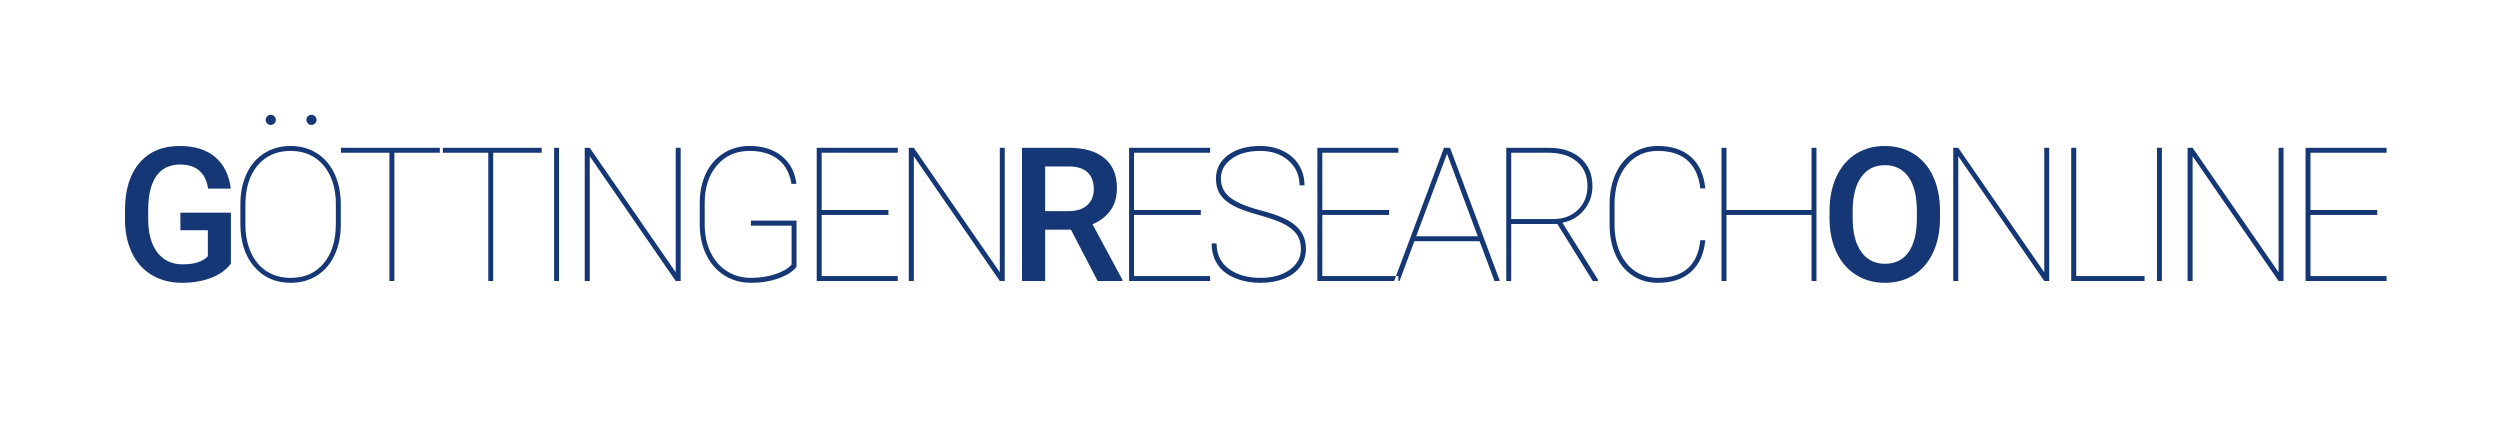 <?xml version="1.0" encoding="UTF-8"?>
<svg width="347px" height="60px" viewBox="0 0 347 60" version="1.1" xmlns="http://www.w3.org/2000/svg" xmlns:xlink="http://www.w3.org/1999/xlink">
    <!-- Generator: Sketch 48.1 (47250) - http://www.bohemiancoding.com/sketch -->
    <title>logo_gro_all_blue</title>
    <desc>Created with Sketch.</desc>
    <defs></defs>
    <g id="Logo" stroke="none" stroke-width="1" fill="none" fill-rule="evenodd">
        <g id="logo_gro_all_blue" fill="#163776">
            <path d="M32.047,36.601 C31.378,37.472 30.452,38.132 29.267,38.581 C28.082,39.03 26.736,39.254 25.229,39.254 C23.681,39.254 22.31,38.903 21.116,38.2 C19.923,37.498 19.002,36.493 18.355,35.185 C17.708,33.877 17.371,32.352 17.346,30.608 L17.346,29.161 C17.346,26.368 18.014,24.187 19.352,22.617 C20.689,21.047 22.555,20.262 24.95,20.262 C27.007,20.262 28.64,20.77 29.851,21.785 C31.061,22.801 31.789,24.265 32.034,26.178 L28.886,26.178 C28.53,23.952 27.24,22.839 25.014,22.839 C23.575,22.839 22.481,23.357 21.732,24.394 C20.983,25.431 20.596,26.952 20.57,28.958 L20.57,30.38 C20.57,32.377 20.991,33.928 21.833,35.033 C22.676,36.137 23.846,36.689 25.344,36.689 C26.986,36.689 28.154,36.317 28.848,35.572 L28.848,31.954 L25.039,31.954 L25.039,29.517 L32.047,29.517 L32.047,36.601 Z M47.303,31.142 C47.303,32.741 47.017,34.157 46.446,35.388 C45.875,36.62 45.06,37.572 44.002,38.245 C42.944,38.917 41.726,39.254 40.346,39.254 C38.264,39.254 36.58,38.513 35.293,37.032 C34.007,35.551 33.364,33.554 33.364,31.04 L33.364,28.374 C33.364,26.783 33.649,25.369 34.22,24.134 C34.792,22.898 35.608,21.944 36.671,21.271 C37.733,20.598 38.949,20.262 40.321,20.262 C41.7,20.262 42.921,20.598 43.983,21.271 C45.045,21.944 45.864,22.9 46.44,24.14 C47.015,25.38 47.303,26.791 47.303,28.374 L47.303,31.142 Z M46.617,28.349 C46.617,26.114 46.05,24.322 44.916,22.972 C43.782,21.622 42.25,20.947 40.321,20.947 C38.416,20.947 36.897,21.618 35.763,22.959 C34.629,24.301 34.062,26.127 34.062,28.438 L34.062,31.142 C34.062,32.614 34.318,33.916 34.83,35.045 C35.342,36.175 36.072,37.045 37.02,37.654 C37.968,38.264 39.076,38.568 40.346,38.568 C42.276,38.568 43.803,37.896 44.929,36.55 C46.055,35.204 46.617,33.368 46.617,31.04 L46.617,28.349 Z M36.88,16.644 C36.88,16.449 36.948,16.282 37.083,16.142 C37.219,16.002 37.384,15.933 37.578,15.933 C37.773,15.933 37.94,16.002 38.08,16.142 C38.219,16.282 38.289,16.449 38.289,16.644 C38.289,16.838 38.219,17.003 38.08,17.139 C37.94,17.274 37.773,17.342 37.578,17.342 C37.384,17.342 37.219,17.274 37.083,17.139 C36.948,17.003 36.88,16.838 36.88,16.644 Z M42.53,16.644 C42.53,16.449 42.597,16.282 42.733,16.142 C42.868,16.002 43.033,15.933 43.228,15.933 C43.422,15.933 43.59,16.002 43.729,16.142 C43.869,16.282 43.939,16.449 43.939,16.644 C43.939,16.838 43.869,17.003 43.729,17.139 C43.59,17.274 43.422,17.342 43.228,17.342 C43.033,17.342 42.868,17.274 42.733,17.139 C42.597,17.003 42.53,16.838 42.53,16.644 Z M61.467,21.201 L54.739,21.201 L54.739,39 L54.053,39 L54.053,21.201 L47.325,21.201 L47.325,20.516 L61.467,20.516 L61.467,21.201 Z M75.187,21.201 L68.459,21.201 L68.459,39 L67.773,39 L67.773,21.201 L61.045,21.201 L61.045,20.516 L75.187,20.516 L75.187,21.201 Z M77.596,39 L76.91,39 L76.91,20.516 L77.596,20.516 L77.596,39 Z M94.477,39 L93.791,39 L81.858,21.684 L81.858,39 L81.159,39 L81.159,20.516 L81.858,20.516 L93.791,37.794 L93.791,20.516 L94.477,20.516 L94.477,39 Z M110.558,37.02 C110.093,37.663 109.276,38.196 108.108,38.619 C106.94,39.042 105.653,39.254 104.249,39.254 C102.877,39.254 101.654,38.92 100.58,38.251 C99.505,37.582 98.665,36.639 98.06,35.42 C97.454,34.201 97.143,32.822 97.126,31.281 L97.126,28.107 C97.126,26.592 97.418,25.234 98.002,24.032 C98.586,22.83 99.407,21.902 100.465,21.246 C101.523,20.59 102.712,20.262 104.033,20.262 C105.869,20.262 107.365,20.731 108.52,21.671 C109.676,22.61 110.346,23.893 110.533,25.518 L109.847,25.518 C109.619,24.045 109.005,22.915 108.006,22.128 C107.008,21.341 105.683,20.947 104.033,20.947 C102.171,20.947 100.668,21.612 99.526,22.94 C98.383,24.269 97.812,26.017 97.812,28.184 L97.812,31.129 C97.812,32.576 98.081,33.867 98.618,35.001 C99.156,36.135 99.913,37.013 100.891,37.635 C101.868,38.257 102.987,38.568 104.249,38.568 C105.484,38.568 106.631,38.386 107.689,38.022 C108.747,37.659 109.475,37.218 109.873,36.702 L109.873,31.319 L104.223,31.319 L104.223,30.621 L110.558,30.621 L110.558,37.02 Z M123.313,29.834 L114.046,29.834 L114.046,38.314 L124.608,38.314 L124.608,39 L113.36,39 L113.36,20.516 L124.608,20.516 L124.608,21.201 L114.046,21.201 L114.046,29.148 L123.313,29.148 L123.313,29.834 Z M139.458,39 L138.772,39 L126.839,21.684 L126.839,39 L126.141,39 L126.141,20.516 L126.839,20.516 L138.772,37.794 L138.772,20.516 L139.458,20.516 L139.458,39 Z M148.646,31.878 L145.066,31.878 L145.066,39 L141.854,39 L141.854,20.516 L148.354,20.516 C150.487,20.516 152.133,20.994 153.292,21.95 C154.452,22.907 155.031,24.29 155.031,26.102 C155.031,27.337 154.733,28.372 154.136,29.206 C153.54,30.039 152.708,30.68 151.642,31.129 L155.793,38.835 L155.793,39 L152.353,39 L148.646,31.878 Z M145.066,29.301 L148.366,29.301 C149.45,29.301 150.296,29.028 150.905,28.482 C151.515,27.936 151.82,27.189 151.82,26.241 C151.82,25.251 151.538,24.485 150.975,23.943 C150.412,23.402 149.572,23.122 148.455,23.105 L145.066,23.105 L145.066,29.301 Z M166.669,29.834 L157.402,29.834 L157.402,38.314 L167.964,38.314 L167.964,39 L156.716,39 L156.716,20.516 L167.964,20.516 L167.964,21.201 L157.402,21.201 L157.402,29.148 L166.669,29.148 L166.669,29.834 Z M180.567,34.569 C180.567,33.782 180.383,33.116 180.015,32.57 C179.647,32.024 179.067,31.542 178.276,31.123 C177.484,30.704 176.289,30.274 174.689,29.834 C173.09,29.394 171.89,28.95 171.09,28.501 C170.29,28.052 169.704,27.532 169.332,26.939 C168.959,26.347 168.773,25.628 168.773,24.781 C168.773,23.436 169.34,22.346 170.474,21.512 C171.608,20.679 173.085,20.262 174.905,20.262 C176.09,20.262 177.154,20.492 178.098,20.954 C179.042,21.415 179.772,22.062 180.288,22.896 C180.804,23.73 181.062,24.671 181.062,25.721 L180.377,25.721 C180.377,24.341 179.869,23.201 178.853,22.299 C177.838,21.398 176.522,20.947 174.905,20.947 C173.28,20.947 171.966,21.309 170.963,22.033 C169.96,22.756 169.459,23.664 169.459,24.756 C169.459,25.865 169.895,26.757 170.766,27.435 C171.638,28.112 173.077,28.71 175.083,29.231 C177.089,29.751 178.557,30.354 179.488,31.04 C180.673,31.912 181.265,33.08 181.265,34.544 C181.265,35.475 181.003,36.298 180.478,37.013 C179.953,37.728 179.209,38.281 178.244,38.67 C177.279,39.059 176.196,39.254 174.994,39.254 C173.657,39.254 172.455,39.032 171.388,38.587 C170.322,38.143 169.52,37.51 168.983,36.689 C168.445,35.868 168.176,34.899 168.176,33.782 L168.862,33.782 C168.862,35.297 169.429,36.474 170.563,37.312 C171.697,38.149 173.174,38.568 174.994,38.568 C176.61,38.568 177.943,38.198 178.993,37.458 C180.042,36.717 180.567,35.754 180.567,34.569 Z M192.802,29.834 L183.534,29.834 L183.534,38.314 L194.097,38.314 L194.097,39 L182.849,39 L182.849,20.516 L194.097,20.516 L194.097,21.201 L183.534,21.201 L183.534,29.148 L192.802,29.148 L192.802,29.834 Z M205.366,33.478 L196.315,33.478 L194.258,39 L193.509,39 L200.428,20.516 L201.266,20.516 L208.185,39 L207.436,39 L205.366,33.478 Z M196.569,32.792 L205.112,32.792 L200.847,21.341 L196.569,32.792 Z M216.166,31.091 L209.755,31.091 L209.755,39 L209.07,39 L209.07,20.516 L214.96,20.516 C216.814,20.516 218.289,20.994 219.385,21.95 C220.481,22.907 221.029,24.206 221.029,25.848 C221.029,27.109 220.637,28.211 219.854,29.155 C219.072,30.098 218.075,30.685 216.865,30.913 L221.803,38.822 L221.803,39 L221.08,39 L216.166,31.091 Z M209.755,30.405 L215.582,30.405 C217.004,30.405 218.153,29.974 219.029,29.11 C219.905,28.247 220.343,27.16 220.343,25.848 C220.343,24.409 219.859,23.275 218.89,22.445 C217.92,21.616 216.594,21.201 214.91,21.201 L209.755,21.201 L209.755,30.405 Z M236.691,33.338 C236.513,35.242 235.857,36.704 234.723,37.724 C233.589,38.744 232.049,39.254 230.102,39.254 C228.79,39.254 227.629,38.922 226.617,38.257 C225.606,37.593 224.821,36.649 224.262,35.426 C223.704,34.203 223.42,32.805 223.412,31.23 L223.412,28.374 C223.412,26.8 223.687,25.393 224.237,24.153 C224.787,22.913 225.572,21.954 226.592,21.277 C227.612,20.6 228.782,20.262 230.102,20.262 C232.032,20.262 233.568,20.77 234.711,21.785 C235.853,22.801 236.513,24.257 236.691,26.152 L236.006,26.152 C235.811,24.451 235.218,23.158 234.228,22.274 C233.238,21.389 231.863,20.947 230.102,20.947 C228.308,20.947 226.859,21.624 225.754,22.979 C224.65,24.333 224.097,26.148 224.097,28.425 L224.097,31.142 C224.097,32.597 224.343,33.886 224.834,35.007 C225.325,36.129 226.029,37.003 226.947,37.629 C227.866,38.255 228.917,38.568 230.102,38.568 C231.871,38.568 233.253,38.132 234.247,37.261 C235.242,36.389 235.828,35.081 236.006,33.338 L236.691,33.338 Z M252.125,39 L251.439,39 L251.439,29.834 L239.633,29.834 L239.633,39 L238.947,39 L238.947,20.516 L239.633,20.516 L239.633,29.148 L251.439,29.148 L251.439,20.516 L252.125,20.516 L252.125,39 Z M269.273,30.24 C269.273,32.051 268.959,33.64 268.333,35.007 C267.707,36.374 266.812,37.424 265.648,38.156 C264.484,38.888 263.145,39.254 261.63,39.254 C260.132,39.254 258.797,38.888 257.625,38.156 C256.452,37.424 255.547,36.381 254.908,35.026 C254.269,33.672 253.945,32.111 253.937,30.342 L253.937,29.301 C253.937,27.498 254.256,25.907 254.895,24.527 C255.534,23.148 256.436,22.092 257.599,21.36 C258.763,20.628 260.098,20.262 261.605,20.262 C263.111,20.262 264.446,20.624 265.61,21.347 C266.774,22.071 267.673,23.112 268.308,24.47 C268.943,25.829 269.264,27.409 269.273,29.212 L269.273,30.24 Z M266.061,29.275 C266.061,27.227 265.673,25.657 264.899,24.565 C264.125,23.474 263.027,22.928 261.605,22.928 C260.217,22.928 259.131,23.472 258.348,24.559 C257.565,25.647 257.166,27.185 257.149,29.174 L257.149,30.24 C257.149,32.271 257.544,33.841 258.336,34.95 C259.127,36.059 260.225,36.613 261.63,36.613 C263.052,36.613 264.146,36.072 264.912,34.988 C265.678,33.905 266.061,32.322 266.061,30.24 L266.061,29.275 Z M284.427,39 L283.742,39 L271.808,21.684 L271.808,39 L271.11,39 L271.11,20.516 L271.808,20.516 L283.742,37.794 L283.742,20.516 L284.427,20.516 L284.427,39 Z M288.181,38.314 L297.665,38.314 L297.665,39 L287.483,39 L287.483,20.516 L288.181,20.516 L288.181,38.314 Z M300.073,39 L299.388,39 L299.388,20.516 L300.073,20.516 L300.073,39 Z M316.954,39 L316.269,39 L304.335,21.684 L304.335,39 L303.637,39 L303.637,20.516 L304.335,20.516 L316.269,37.794 L316.269,20.516 L316.954,20.516 L316.954,39 Z M329.963,29.834 L320.696,29.834 L320.696,38.314 L331.258,38.314 L331.258,39 L320.01,39 L320.01,20.516 L331.258,20.516 L331.258,21.201 L320.696,21.201 L320.696,29.148 L329.963,29.148 L329.963,29.834 Z" id="GÖTTINGENRESEARCHONL"></path>
        </g>
    </g>
</svg>